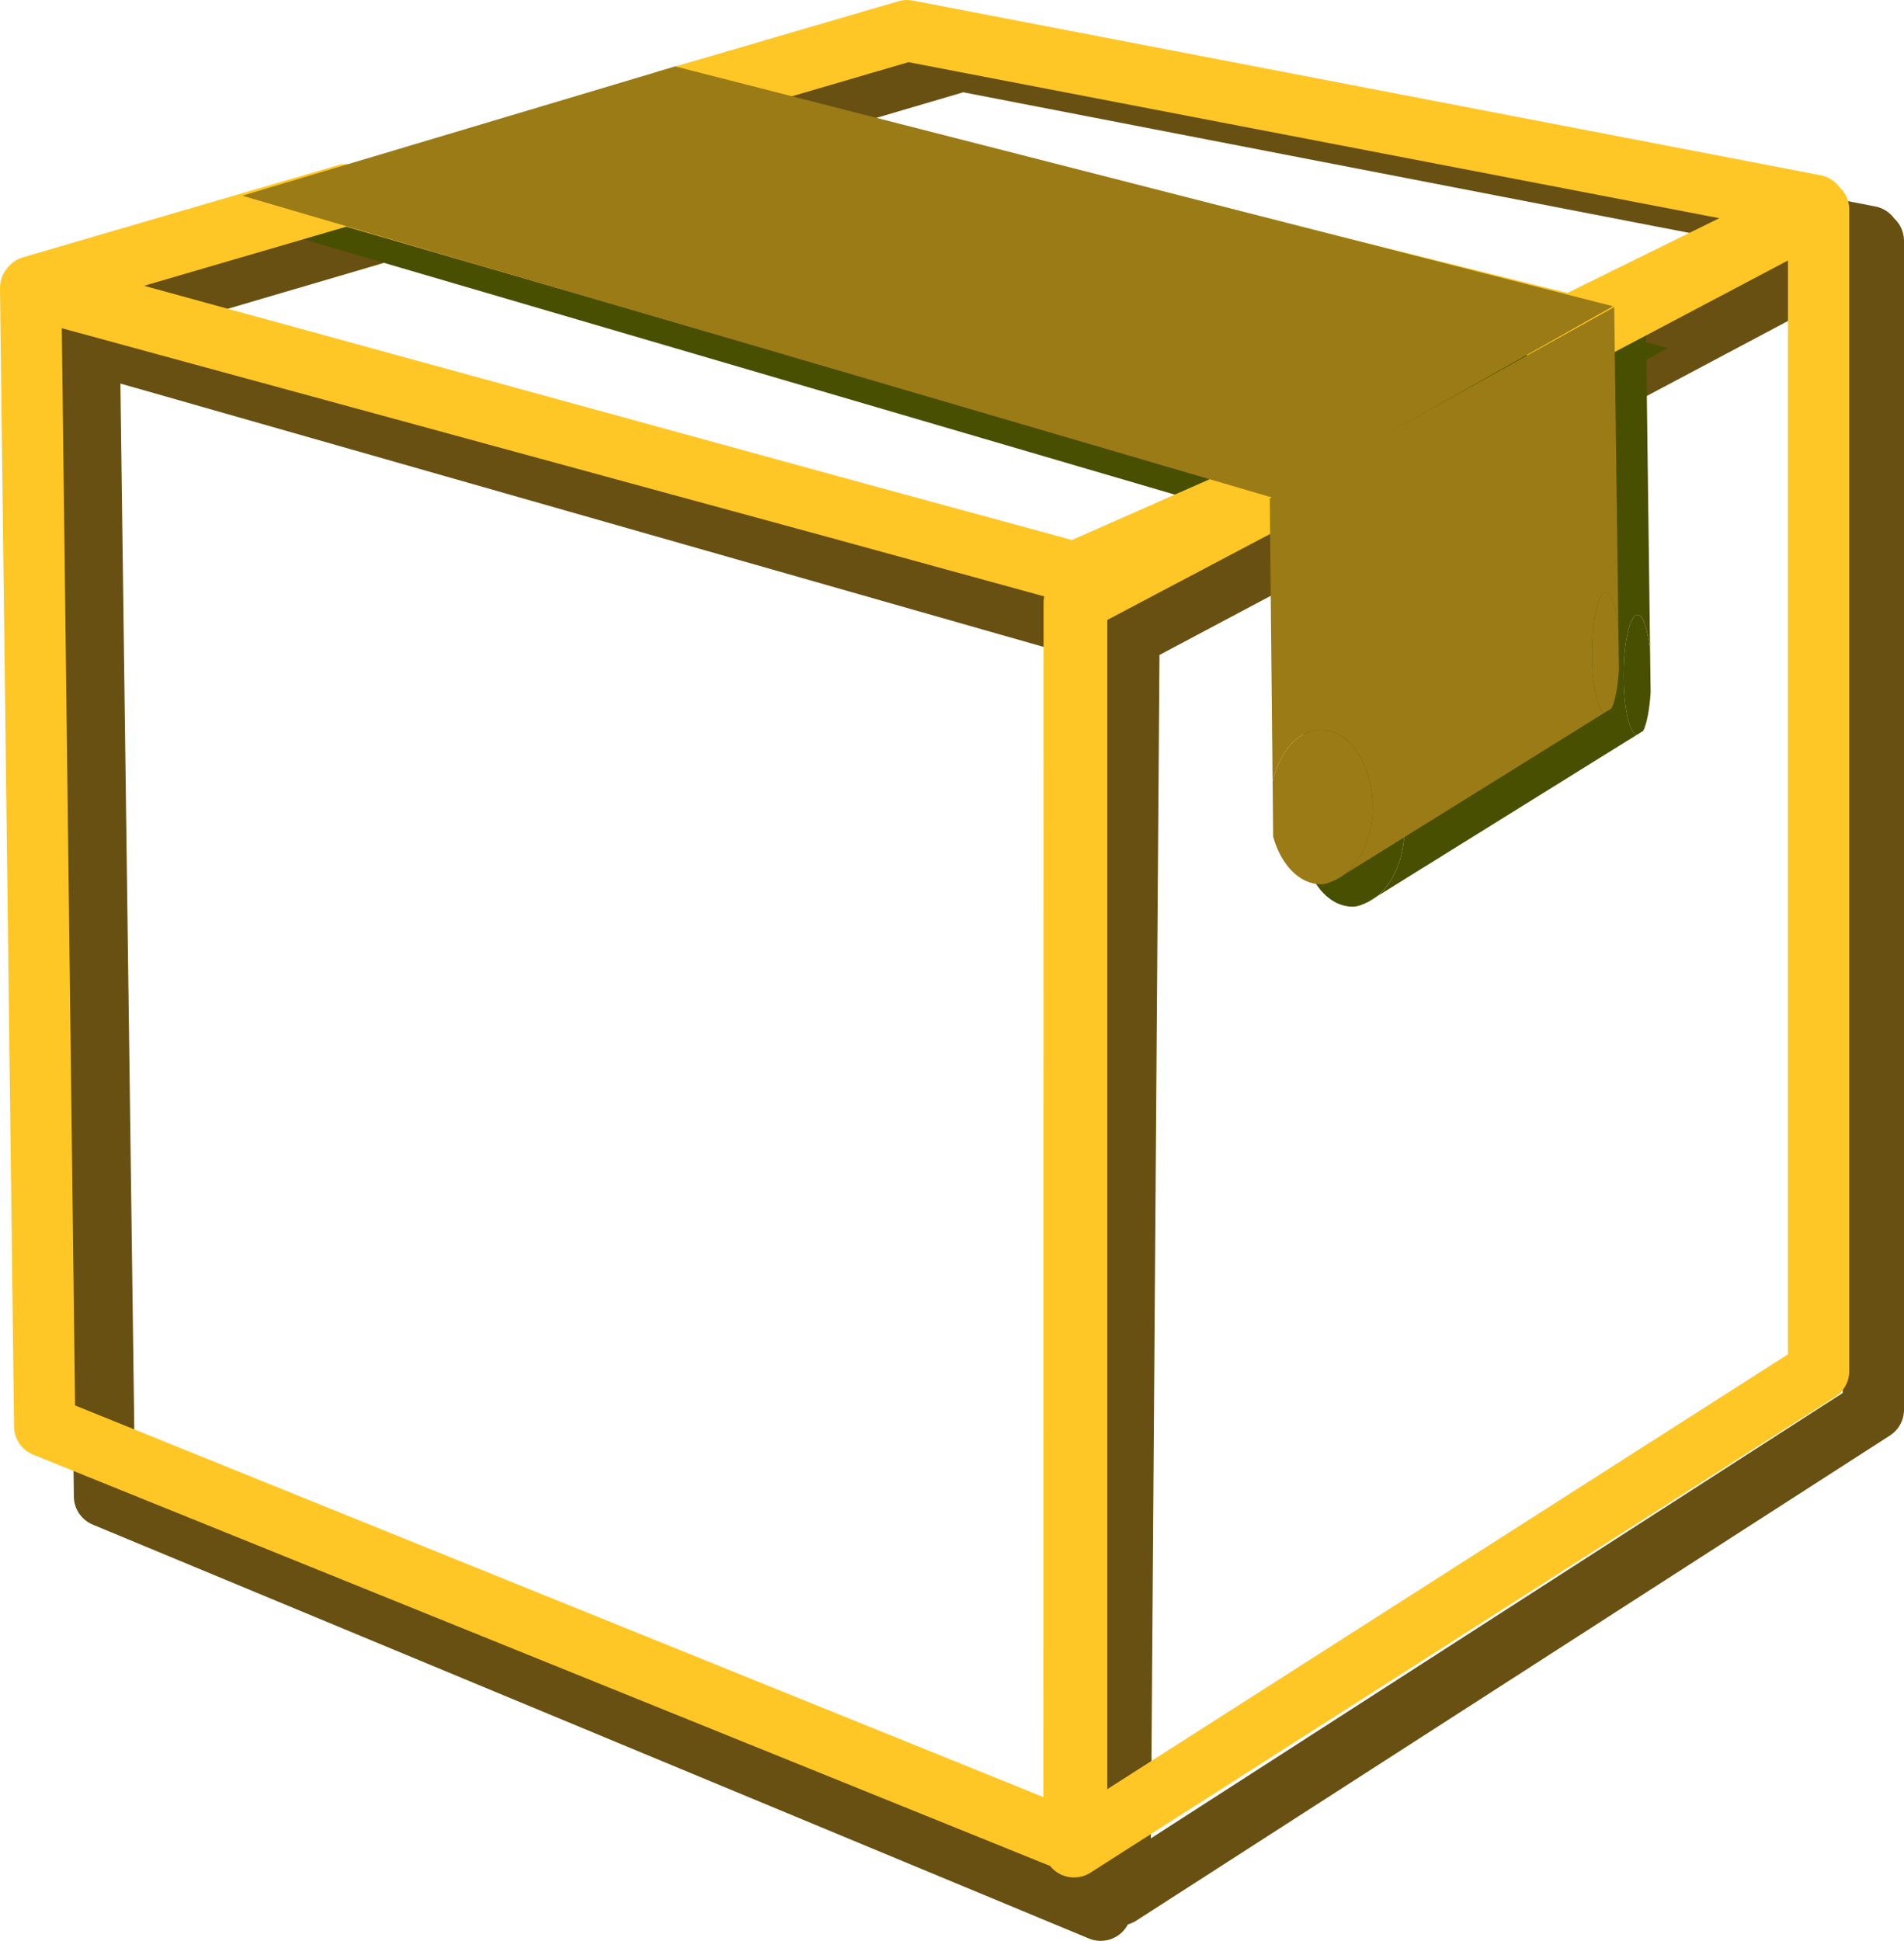<?xml version="1.0" encoding="utf-8"?>
<!-- Generator: Adobe Illustrator 10.0, SVG Export Plug-In . SVG Version: 3.0.0 Build 76)  -->
<!DOCTYPE svg PUBLIC "-//W3C//DTD SVG 1.0//EN"    "http://www.w3.org/TR/2001/REC-SVG-20010904/DTD/svg10.dtd">
<svg 
	 xmlns:x="http://ns.adobe.com/Extensibility/1.0/" xmlns:i="http://ns.adobe.com/AdobeIllustrator/10.0/" xmlns:graph="http://ns.adobe.com/Graphs/1.0/" i:viewOrigin="-40.2671 27.2773" i:rulerOrigin="0 0" i:pageBounds="0 48 48 0"
	 xmlns="http://www.w3.org/2000/svg" xmlns:xlink="http://www.w3.org/1999/xlink" xmlns:a="http://ns.adobe.com/AdobeSVGViewerExtensions/3.0/"
	 width="31.059" height="31.652" viewBox="0 0 31.059 31.652" overflow="visible" enable-background="new 0 0 31.059 31.652"
	 xml:space="preserve">
	<g id="Layer_1" i:layer="yes" i:dimmedPercent="50" i:rgbTrio="#4F008000FFFF">
		<path i:knockout="Off" fill="none" stroke="#685012" stroke-linejoin="round" d="M1.455,5.59l0.25,18.813l16.25,6.75
			l-0.063-20.875L1.455,5.59z M30.496,3.858L15.689,0.991L11.77,2.145l14.748,3.684L30.496,3.858z M22.107,8.419l-3.691,1.961
			l-0.149,20.522l12.292-7.911V3.929L26.283,6.2 M6.542,3.684L1.409,5.193l17,4.693l3.711-1.646L6.542,3.684z"/>
		<path i:knockout="Off" fill="#484F01" d="M11.908,1.762L4.845,3.871l16.818,4.928l5.542-3.125L11.908,1.762z"/>
		<g>
			<path i:knockout="Off" fill="#807915" d="M22.462,14.619l-0.153,0.096C22.363,14.689,22.413,14.659,22.462,14.619z"/>
			<path i:knockout="Off" fill="#484F01" d="M22.908,13.527c0-0.695-0.378-1.26-0.844-1.26c-0.367,0-0.671,0.354-0.787,0.843
				l0.009,0.901c0.127,0.455,0.427,0.776,0.778,0.776c0.087,0,0.166-0.037,0.245-0.073l0.153-0.096
				C22.723,14.405,22.908,14.005,22.908,13.527z"/>
		</g>
		<g>
			<path i:knockout="Off" fill="#484F01" d="M26.712,10.027c0.091,0,0.169,0.241,0.205,0.583L26.85,5.374l-5.619,3.123l0.046,4.613
				c0.116-0.488,0.42-0.843,0.787-0.843c0.466,0,0.844,0.564,0.844,1.26c0,0.478-0.185,0.878-0.446,1.092l4.228-2.628
				c-0.114-0.052-0.204-0.459-0.204-0.972C26.486,10.472,26.587,10.027,26.712,10.027z"/>
			<path i:knockout="Off" fill="#484F01" d="M26.917,10.61c-0.036-0.342-0.114-0.583-0.205-0.583c-0.125,0-0.227,0.444-0.227,0.992
				c0,0.513,0.09,0.92,0.204,0.972l0.116-0.071c0.06-0.119,0.103-0.35,0.121-0.629L26.917,10.61z"/>
		</g>
		<g>
			<path i:knockout="Off" fill="none" stroke="#FFC726" stroke-linecap="round" stroke-linejoin="round" d="M0.5,4.696L0.729,23.26
				l16.834,6.807V9.346L0.5,4.696z M29.604,3.349L14.796,0.5l-3.919,1.146l14.748,3.661L29.604,3.349z M21.215,7.881L17.523,9.83
				l-0.003,20.289l12.146-7.758V3.419l-4.275,2.257 M5.649,3.176l-5.133,1.5l17,4.664l3.711-1.637L5.649,3.176z"/>
			<path i:knockout="Off" fill="#9B7B15" d="M11.015,1.083L3.953,3.192L20.771,8.12l5.542-3.125L11.015,1.083z"/>
			<g>
				<path i:knockout="Off" fill="#807915" d="M21.944,14.253l-0.153,0.096C21.845,14.323,21.895,14.293,21.944,14.253z"/>
				<path i:knockout="Off" fill="#9B7B15" d="M22.39,13.161c0-0.695-0.378-1.26-0.844-1.26c-0.367,0-0.671,0.354-0.787,0.843
					l0.009,0.901c0.127,0.455,0.427,0.776,0.778,0.776c0.087,0,0.166-0.037,0.245-0.073l0.153-0.096
					C22.206,14.039,22.39,13.639,22.39,13.161z"/>
			</g>
			<g>
				<path i:knockout="Off" fill="#9B7B15" d="M26.195,9.661c0.091,0,0.169,0.241,0.205,0.583l-0.068-5.236l-5.619,3.123l0.046,4.613
					c0.116-0.488,0.42-0.843,0.787-0.843c0.466,0,0.844,0.564,0.844,1.26c0,0.478-0.185,0.878-0.446,1.092l4.228-2.628
					c-0.114-0.052-0.204-0.459-0.204-0.972C25.968,10.105,26.07,9.661,26.195,9.661z"/>
				<path i:knockout="Off" fill="#9B7B15" d="M26.4,10.244c-0.036-0.342-0.114-0.583-0.205-0.583c-0.125,0-0.227,0.444-0.227,0.992
					c0,0.513,0.09,0.92,0.204,0.972l0.116-0.071c0.06-0.119,0.103-0.35,0.121-0.629L26.4,10.244z"/>
			</g>
		</g>
	</g>
</svg>

